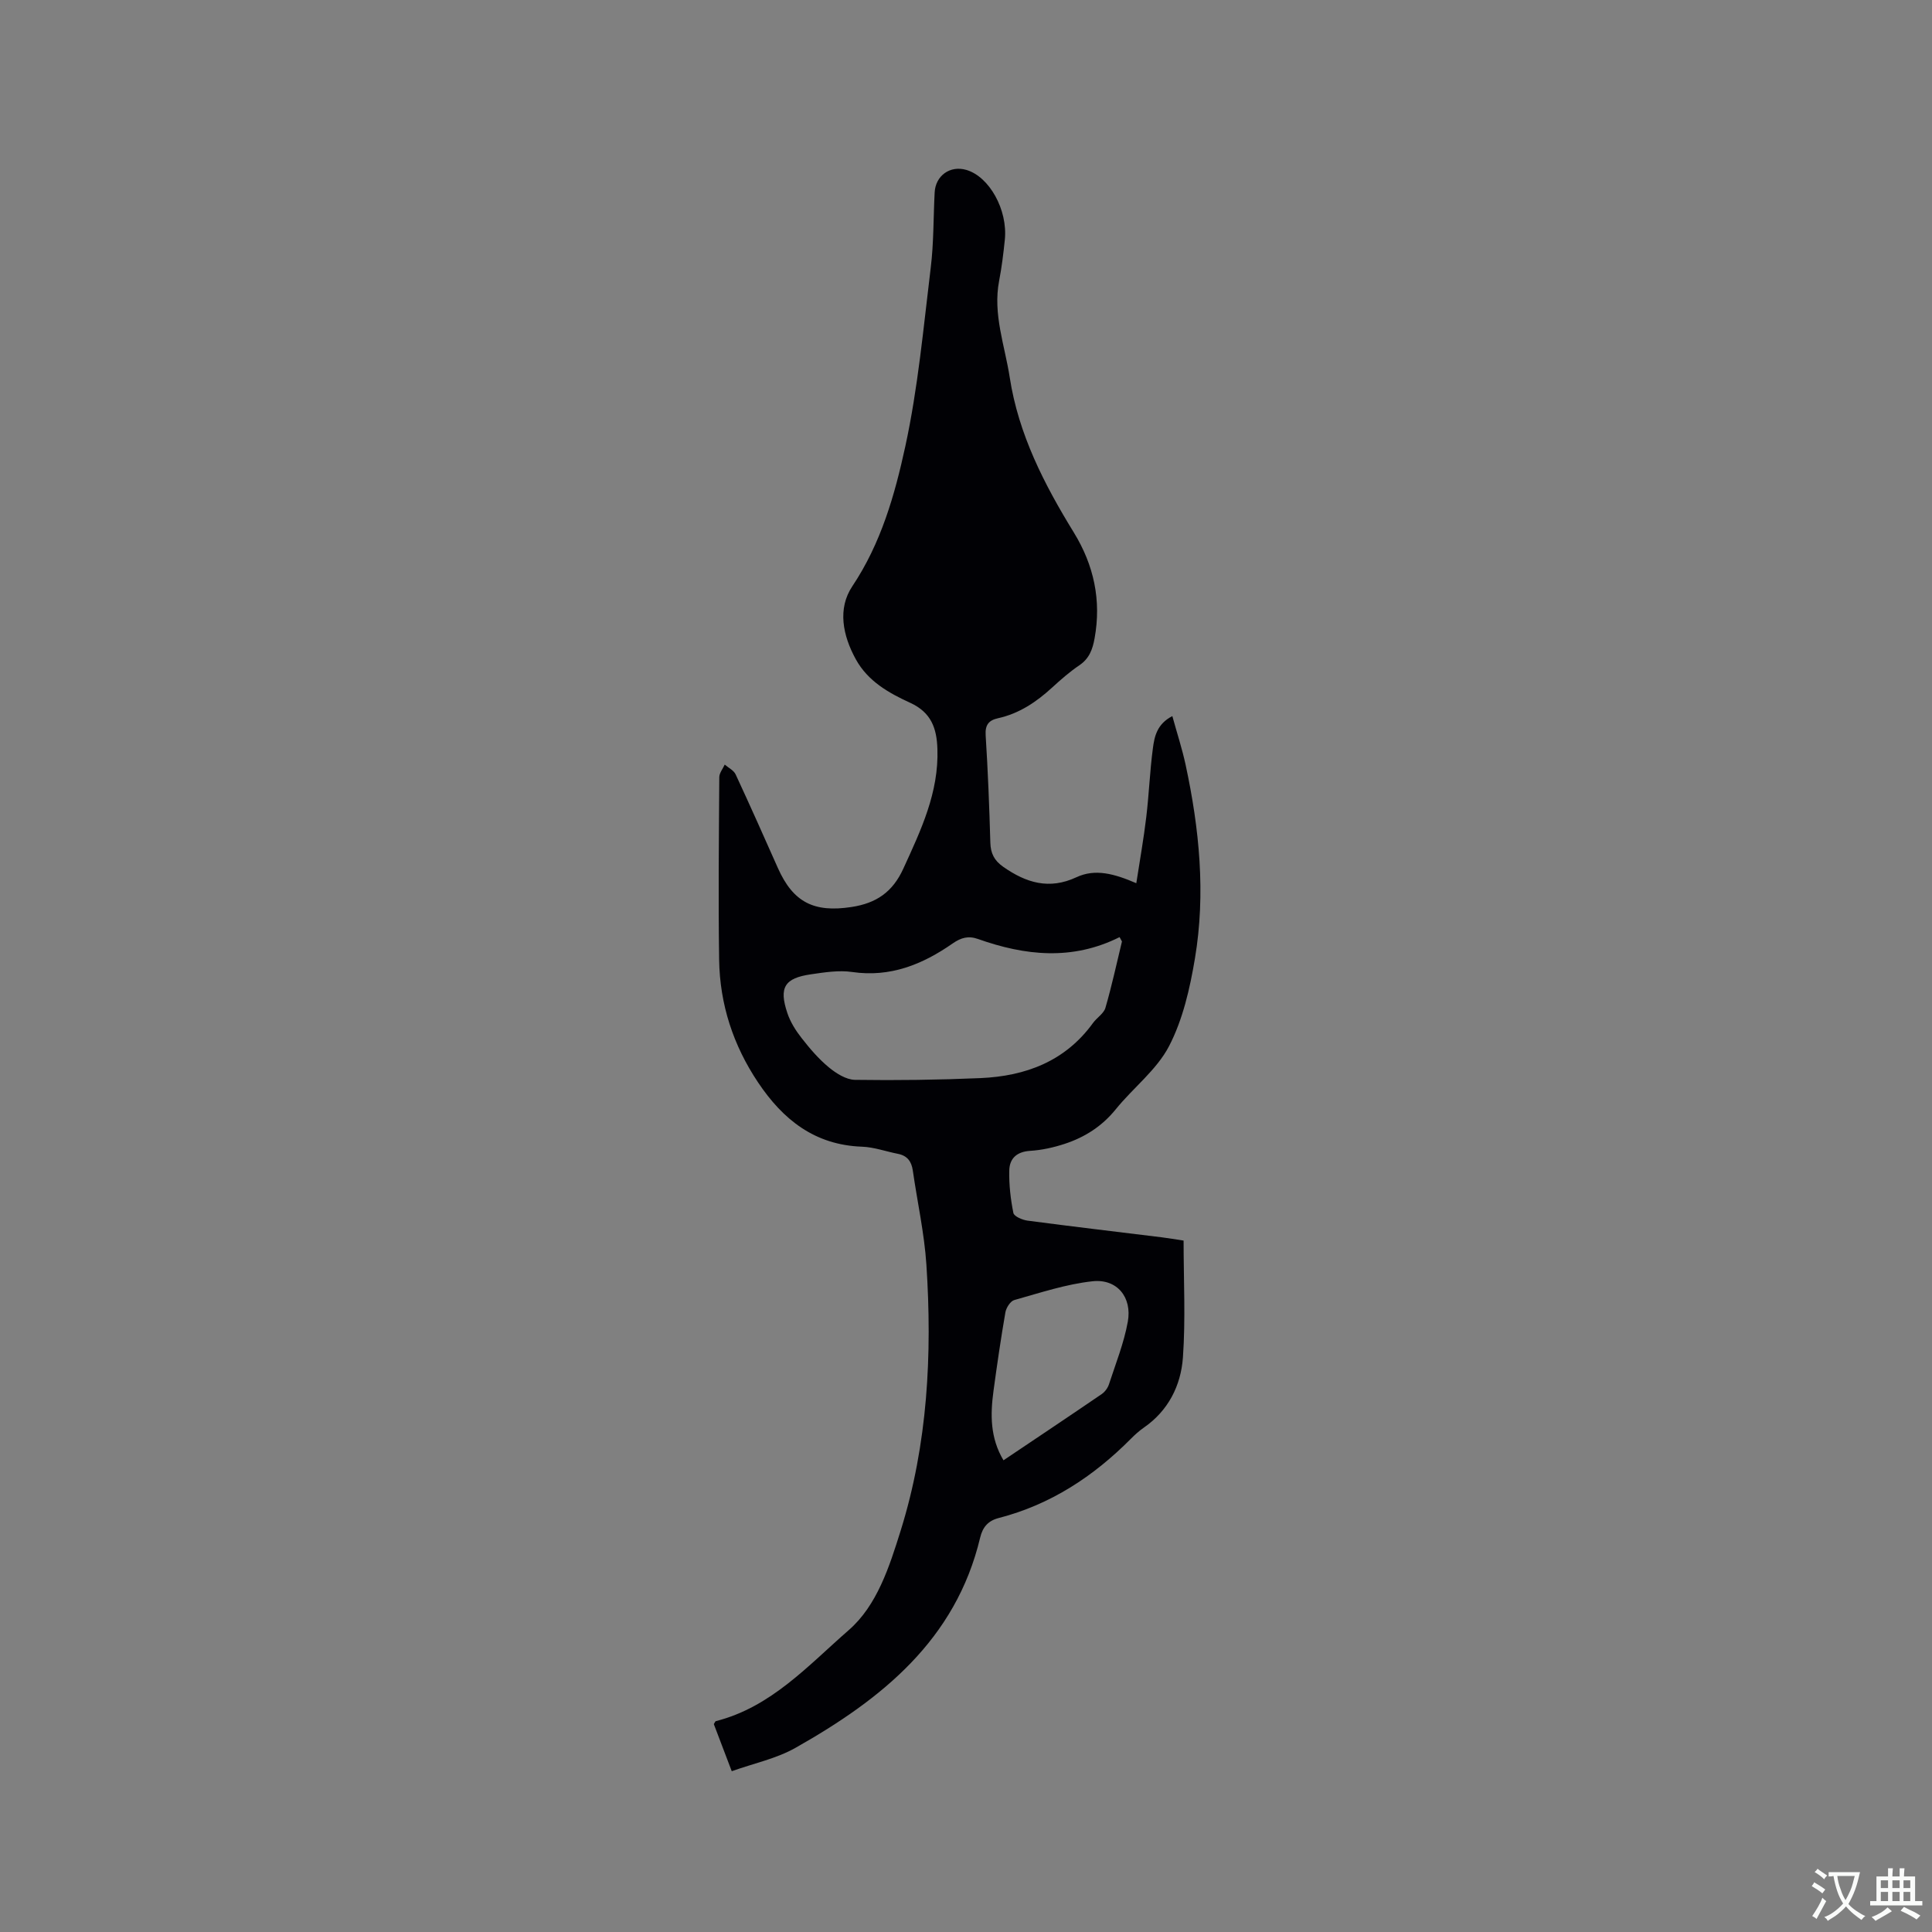 <svg enable-background="new 0 0 400 400" viewBox="0 0 400 400" xmlns="http://www.w3.org/2000/svg"><rect x="0" y="0" width="400" height="400" fill="#808080" stroke="none"/><path d="m151.5 366.71c-1.5-3.94-2.62-6.88-3.71-9.75.2-.3.28-.58.43-.62 11.45-2.9 19.15-11.57 27.49-18.83 5.88-5.12 8.42-13.12 10.77-20.63 5.6-17.96 6.54-36.44 5.32-55.05-.43-6.52-1.88-12.98-2.81-19.47-.27-1.9-1.15-3.09-3.08-3.47-2.49-.49-4.95-1.39-7.45-1.48-9.76-.35-16.33-5.57-21.5-13.29-5.16-7.7-7.93-16.18-8.07-25.38-.19-12.61-.05-25.22.03-37.83.01-.87.73-1.74 1.13-2.61.77.67 1.85 1.18 2.25 2.02 2.99 6.43 5.87 12.91 8.75 19.39 3.18 7.15 7.52 9.25 15.21 8.08 5.18-.78 8.56-3.11 10.77-7.96 3.63-7.94 7.36-15.74 7.05-24.78-.14-4.29-1.28-7.55-5.65-9.55-4.39-2.01-8.72-4.43-11.23-8.98-2.74-4.96-3.83-10.52-.73-15.15 5.94-8.89 8.78-18.9 10.96-28.93 2.64-12.15 3.76-24.65 5.27-37.03.63-5.14.54-10.37.81-15.56.18-3.49 3.19-5.64 6.53-4.68 4.77 1.37 8.63 8.26 8 14.46-.29 2.84-.64 5.69-1.18 8.5-1.33 6.92 1.18 13.41 2.2 20.04 1.81 11.74 7.12 22.08 13.26 32.07 4.15 6.75 5.74 14.04 4.3 21.93-.41 2.27-1.09 4.17-3.14 5.56-2.01 1.36-3.86 2.98-5.66 4.63-3.25 2.98-6.8 5.37-11.18 6.34-1.92.42-2.71 1.37-2.57 3.53.47 7.4.76 14.82.97 22.24.06 2.22.82 3.7 2.66 4.99 4.74 3.32 9.52 4.8 15.17 2.16 3.89-1.82 7.85-.72 12.39 1.24.74-4.8 1.53-9.22 2.06-13.68.57-4.73.74-9.51 1.37-14.23.32-2.45.84-5.05 4.03-6.69.96 3.5 2.03 6.75 2.75 10.09 2.85 13.25 4.18 26.65 1.93 40.08-1.04 6.21-2.5 12.65-5.36 18.16-2.56 4.93-7.43 8.62-11.02 13.06-2.85 3.53-6.43 5.81-10.61 7.18-2.29.75-4.72 1.29-7.12 1.44-2.78.17-4.28 1.58-4.33 4.07-.07 2.93.27 5.92.85 8.79.15.72 1.87 1.45 2.94 1.59 9.24 1.22 18.5 2.31 27.76 3.45 1.45.18 2.88.43 4.54.68 0 8.2.43 16.24-.14 24.22-.42 5.79-3.02 11-8.1 14.51-.95.66-1.83 1.45-2.65 2.28-7.74 7.8-16.64 13.66-27.39 16.43-2.18.56-3.32 1.87-3.84 4.06-5.05 21.21-20.45 33.47-38.18 43.49-3.96 2.26-8.63 3.22-13.25 4.87zm80.79-171.79c-.16-.3-.33-.6-.49-.9-9.81 4.91-19.58 3.84-29.31.39-2.02-.72-3.53-.27-5.25.92-6.23 4.34-12.91 7.07-20.82 5.91-2.76-.4-5.71.07-8.52.48-5.48.79-6.67 2.73-4.88 8.04.62 1.86 1.74 3.63 2.96 5.18 1.69 2.16 3.51 4.3 5.61 6.03 1.52 1.26 3.59 2.57 5.43 2.6 8.65.13 17.32.01 25.97-.36 9.35-.41 17.56-3.47 23.31-11.42.8-1.1 2.23-1.95 2.57-3.14 1.31-4.51 2.31-9.14 3.42-13.73zm-24.53 107.42c6.86-4.61 13.63-9.13 20.35-13.72.65-.45 1.23-1.24 1.48-1.99 1.4-4.3 3.11-8.56 3.91-12.98.92-5.07-2.24-8.92-7.28-8.38-5.49.59-10.86 2.39-16.22 3.89-.8.22-1.67 1.58-1.84 2.53-.94 5.41-1.73 10.85-2.47 16.3-.66 4.87-.71 9.69 2.07 14.35z" fill="#010105"/><g fill="#fafbfa"><path d="m377.9 391.2c-.2.3-.4.5-.6.8-.7-.6-1.4-1-2.2-1.5.2-.3.4-.5.5-.8.6.4 1.4.8 2.3 1.5zm-1.8 6.1c-.2-.2-.5-.4-.9-.6.4-.6.8-1.2 1.2-1.9s.7-1.3.9-1.9c.3.3.5.5.8.7-.7 1.3-1.4 2.6-2 3.7zm2.2-9c-.3.3-.5.5-.6.8-.6-.6-1.3-1.1-2-1.5.3-.3.5-.5.6-.7.6.5 1.3.9 2 1.4zm.3.2v-.9h2 4.5c-.3 1.3-.6 2.5-1 3.6s-.9 2.1-1.4 3c.4.5 1 1 1.6 1.4s1.2.8 1.9 1.1c-.3.2-.5.4-.8.8-.4-.3-1-.7-1.6-1.2s-1.2-1.1-1.6-1.6c-.5.6-1.1 1.1-1.7 1.6s-1.4.9-2.1 1.4c-.1-.3-.3-.5-.7-.8.6-.2 1.2-.5 1.9-1s1.4-1.1 2-1.8c-.5-.8-.9-1.6-1.2-2.5s-.6-2-.8-3.2c-.4.1-.7.1-1 .1zm2.5 2.7c.3 1 .7 1.7 1 2.2.3-.5.6-1.1 1-2s.6-1.9.9-3h-3.2-.4c.1.9.3 1.8.7 2.8z"/><path d="m396.5 388.5v1.5 3.6h1.5v.9c-.4 0-1 0-1.7 0h-7.9c-.5 0-.9 0-1.2 0v-.9h1.3v-3.5c0-.7 0-1.2 0-1.6h2.4c0-.8 0-1.4 0-1.7h1c0 .3-.1.8-.1 1.7h1.5c0-.8 0-1.4 0-1.7h1c0 .3-.1.9-.1 1.7zm-8.2 9.2c-.2-.3-.5-.5-.8-.8.8-.3 1.4-.6 1.9-.9s1-.7 1.4-1.1c.3.3.6.5.9.8-1.6 1-2.8 1.6-3.4 2zm2.6-6.8v-1.6h-1.5v1.6zm0 2.7v-1.9h-1.5v1.9zm2.4-2.7v-1.6h-1.5v1.6zm0 2.7v-1.9h-1.5v1.9zm.2 2 .7-.8c.4.2.9.5 1.6.8s1.3.7 1.8 1c-.3.3-.5.5-.8.8-.4-.3-1.5-1-3.3-1.8zm2-4.7v-1.6h-1.4v1.6zm0 2.7v-1.9h-1.4v1.9z"/></g></svg>